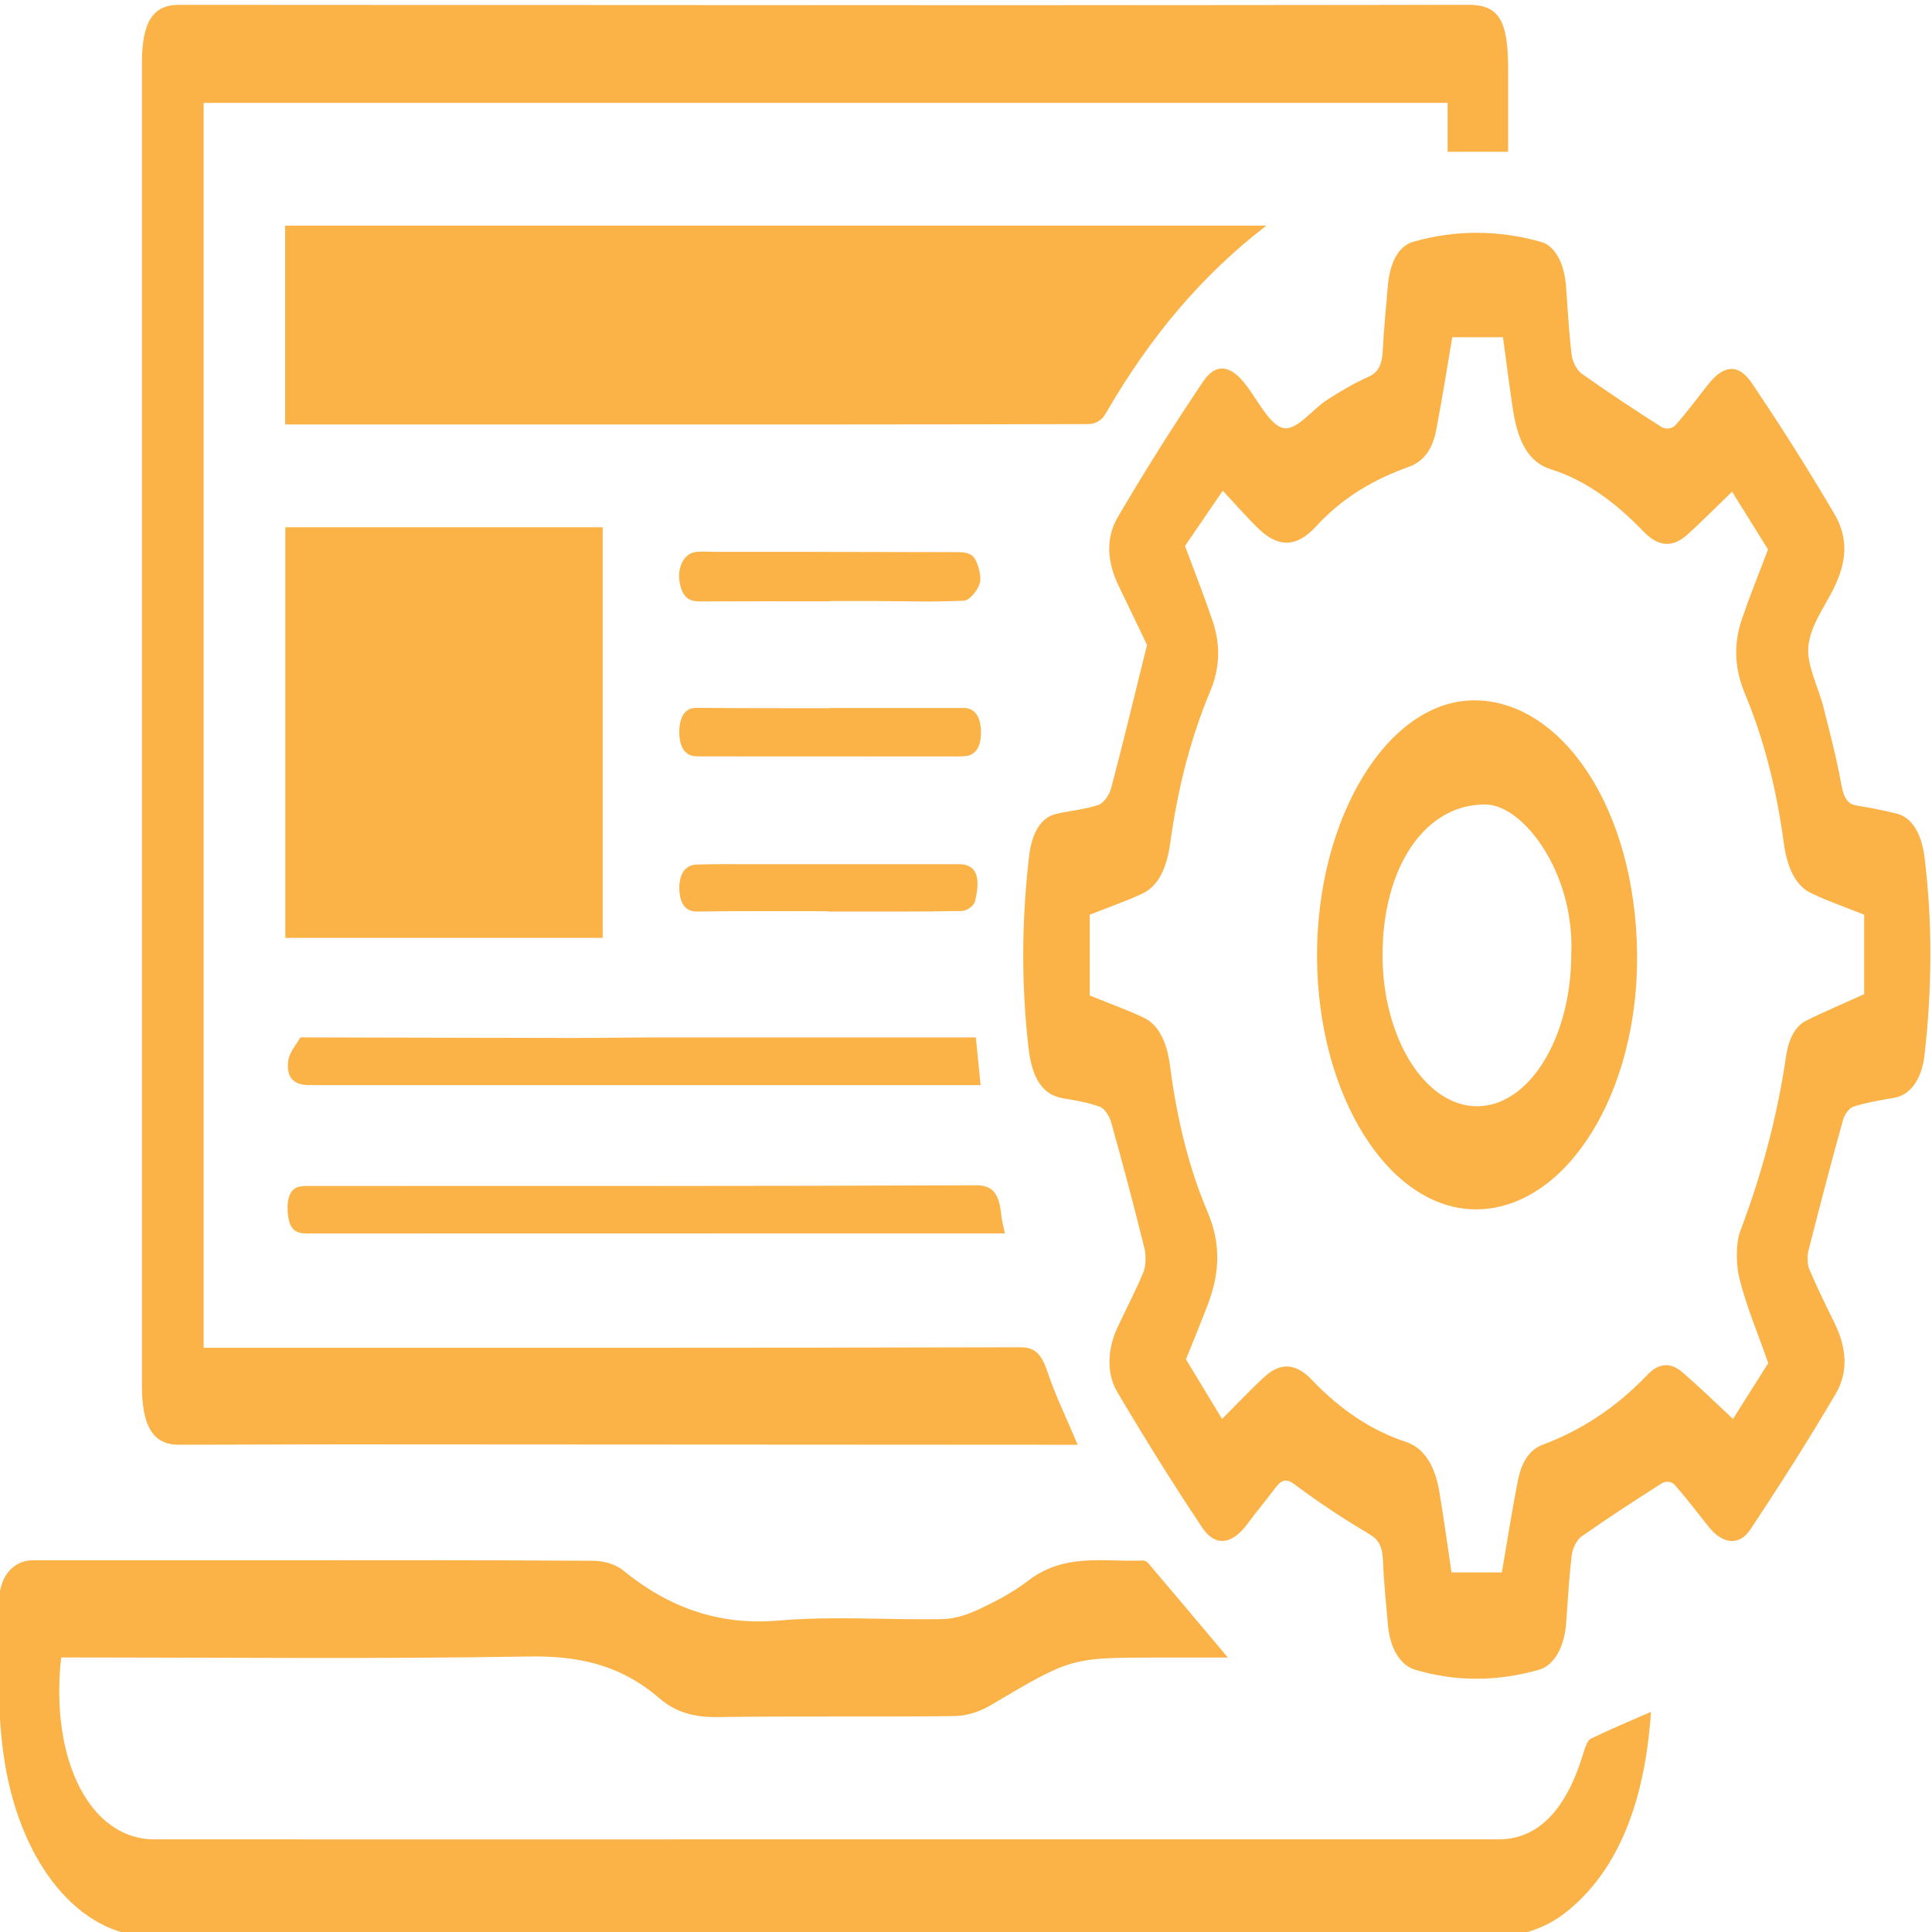 <?xml version="1.0" encoding="UTF-8"?>
<svg id="Layer_1" data-name="Layer 1" xmlns="http://www.w3.org/2000/svg" viewBox="0 0 200 200">
  <defs>
    <style>
      .cls-1 {
        fill: #fbb247;
      }
    </style>
  </defs>
  <path class="cls-1" d="M118.74,66.77c-.81-1.69-1.86-3.9-2.92-6.09-1.2-2.46-1.41-4.92-.1-7.16,2.84-4.84,5.79-9.51,8.83-14.03,1.32-1.96,2.8-1.65,4.26,.14,1.34,1.65,2.58,4.36,4.03,4.68,1.4,.3,2.99-1.92,4.53-2.91,1.4-.9,2.82-1.74,4.26-2.38,.98-.43,1.45-1.17,1.52-2.81,.1-2.18,.34-4.34,.51-6.51,.19-2.49,1.1-4.23,2.64-4.67,4.41-1.26,8.84-1.23,13.25,.02,1.43,.4,2.39,2.23,2.56,4.55,.18,2.39,.3,4.8,.59,7.16,.09,.72,.57,1.59,1.01,1.9,2.75,1.95,5.52,3.79,8.32,5.56,.4,.25,1.06,.17,1.4-.2,1.2-1.33,2.31-2.86,3.46-4.3,1.53-1.91,3.06-2.15,4.48-.03,2.94,4.36,5.8,8.87,8.54,13.54,1.46,2.5,1.27,4.93-.09,7.69-.96,1.95-2.41,3.84-2.62,6-.19,1.95,1.05,4.22,1.59,6.39,.66,2.63,1.35,5.27,1.84,7.98,.27,1.48,.75,1.98,1.62,2.11,1.36,.21,2.73,.49,4.08,.82,1.58,.39,2.6,2.05,2.9,4.57,.84,6.82,.77,13.65-.01,20.46-.29,2.52-1.49,4.12-3.15,4.4-1.41,.24-2.83,.47-4.21,.91-.42,.13-.92,.81-1.09,1.44-1.24,4.45-2.41,8.95-3.56,13.46-.14,.54-.12,1.43,.07,1.89,.82,1.93,1.73,3.77,2.63,5.61,1.25,2.56,1.46,5.05,.12,7.33-2.84,4.83-5.81,9.48-8.83,14.04-1.18,1.78-2.92,1.46-4.28-.23-1.19-1.48-2.35-3.03-3.58-4.41-.31-.35-.92-.39-1.29-.15-2.8,1.77-5.58,3.59-8.34,5.52-.44,.31-.91,1.18-1,1.91-.29,2.36-.41,4.77-.59,7.15-.2,2.48-1.29,4.3-2.8,4.73-4.28,1.22-8.55,1.27-12.83,0-1.55-.46-2.62-2.24-2.82-4.72-.17-2.17-.43-4.33-.5-6.51-.06-1.64-.51-2.27-1.45-2.83-2.61-1.54-5.18-3.24-7.7-5.12-.81-.61-1.33-.52-1.95,.3-.99,1.3-2.01,2.54-2.99,3.85-1.49,1.99-3.23,2.39-4.61,.34-3.03-4.53-5.96-9.24-8.81-14.06-1.15-1.94-1.01-4.44,0-6.63,.89-1.94,1.88-3.78,2.71-5.78,.25-.6,.28-1.74,.11-2.44-1.09-4.39-2.24-8.75-3.45-13.06-.19-.69-.71-1.45-1.16-1.61-1.24-.46-2.53-.67-3.8-.88-2.1-.35-3.22-1.97-3.6-5.24-.76-6.61-.71-13.21,.06-19.81,.29-2.49,1.25-4.04,2.82-4.4,1.45-.33,2.92-.45,4.35-.92,.5-.17,1.12-.96,1.32-1.72,1.26-4.75,2.41-9.56,3.71-14.81Zm-5.96,36.27c2.08,.85,3.86,1.48,5.6,2.3,1.53,.72,2.41,2.46,2.74,4.99,.7,5.41,1.93,10.54,3.87,15.08,1.43,3.34,1.27,6.37,.07,9.56-.75,1.98-1.55,3.9-2.29,5.75,1.32,2.18,2.58,4.25,3.74,6.17,1.55-1.55,2.95-3.05,4.41-4.38,1.64-1.49,3.23-1.41,4.88,.33,2.96,3.11,6.21,5.26,9.7,6.41,1.86,.61,3.02,2.33,3.5,5.18,.46,2.72,.83,5.48,1.26,8.35h5.21c.6-3.45,1.07-6.62,1.71-9.71,.39-1.88,1.26-3.05,2.56-3.53,3.85-1.44,7.49-3.75,10.82-7.24,1.12-1.18,2.35-1.3,3.52-.31,1.76,1.5,3.46,3.17,5.32,4.9,1.18-1.86,2.47-3.9,3.65-5.78-1.08-3.08-2.22-5.76-2.97-8.69-.37-1.44-.41-3.71,.07-4.97,2.15-5.68,3.79-11.63,4.74-18.08,.27-1.87,.98-3.17,2.11-3.73,1.91-.94,3.84-1.75,5.98-2.72v-8.23c-1.99-.8-3.77-1.4-5.51-2.24-1.56-.76-2.45-2.55-2.81-5.16-.74-5.54-2.05-10.75-4.02-15.46-1.09-2.62-1.21-5.15-.3-7.8,.83-2.42,1.77-4.73,2.69-7.15-1.26-2.02-2.53-4.06-3.73-5.98-1.63,1.57-3.12,3.1-4.67,4.48-1.53,1.36-3.01,1.2-4.52-.38-2.93-3.06-6.12-5.35-9.56-6.42-2.28-.71-3.41-2.81-3.92-6.12-.38-2.45-.68-4.93-1.04-7.55h-5.25c-.59,3.44-1.08,6.61-1.69,9.72-.42,2.11-1.45,3.21-2.82,3.7-3.41,1.22-6.72,3.03-9.61,6.18-2.09,2.27-4,2.12-6,.16-1.24-1.21-2.42-2.57-3.64-3.87-1.37,2-2.7,3.95-3.91,5.72,1.1,2.96,2.05,5.36,2.89,7.86,.81,2.44,.71,4.82-.29,7.21-2,4.77-3.36,10.03-4.12,15.63-.37,2.7-1.27,4.53-2.9,5.29-1.75,.81-3.53,1.42-5.44,2.18v8.34Z"/>
  <path class="cls-1" d="M156.11,15.71h-6.25v-5.06H21.08V139.52h1.75c27.59,0,55.18,.02,82.78-.05,1.33,0,2.13,.48,2.79,2.45,.87,2.6,2.03,4.94,3.16,7.64-1.34,0-2.51,0-3.68,0-24.11-.01-48.21-.03-72.32-.04-5.68,0-11.37,.03-17.05,.04-2.65,0-3.82-1.89-3.82-6.16,0-45.61,0-91.22,0-136.82,0-4.31,1.13-6.08,3.85-6.08,28.42,.01,56.83,.03,85.25,.04,16.09,0,32.17-.03,48.26-.04,3.08,0,4.07,1.6,4.07,6.58,0,2.84,0,5.67,0,8.63Z"/>
  <path class="cls-1" d="M170.91,177.2c-.63,9.3-3.34,16.2-8.48,20.5-2.56,2.14-5.33,2.8-8.23,2.8-36.35-.06-72.69-.06-109.04-.06-9.85,0-19.71,.04-29.56,.02-7.38-.01-13.75-7.65-15.27-19.09-.66-4.99-.47-10.3-.44-15.47,.01-2.75,1.53-4.38,3.51-4.38,7.56,0,15.13,0,22.69,0,11.73,0,23.47-.03,35.2,.05,1.11,0,2.34,.27,3.3,1.06,5.06,4.12,10.34,5.62,16.02,5.13,5.62-.49,11.27-.05,16.91-.15,1.25-.02,2.53-.42,3.74-.98,1.75-.82,3.51-1.72,5.15-2.98,3.83-2.94,7.89-1.93,11.89-2.11,.21,0,.46,.14,.63,.35,2.71,3.19,5.4,6.4,8.18,9.7-2.47,0-4.92,0-7.37,0-8.92,0-8.91,.04-17.18,4.93-1.21,.72-2.56,1.12-3.85,1.13-8.11,.1-16.23-.02-24.34,.1-2.15,.03-4.21-.31-6.09-1.93-4.27-3.69-8.82-4.42-13.62-4.34-15.72,.27-31.44,.1-47.16,.1h-1.17c-1.18,10.67,3.04,18.83,9.64,18.83,22.96,.02,45.93,0,68.89,0s46.84,0,70.26,0c4.13,0,7.04-3.07,8.81-8.99,.16-.55,.42-1.27,.73-1.42,2.03-.99,4.09-1.84,6.28-2.8Z"/>
  <path class="cls-1" d="M131.09,23.36c-6.58,5.05-12.03,11.45-16.7,19.57-.36,.62-1.1,.97-1.67,.97-17,.05-34.01,.04-51.01,.04-10.17,0-20.35,0-30.52,0-.54,0-1.08,0-1.67,0V23.36h101.57Z"/>
  <path class="cls-1" d="M62.39,97.09H29.54V54.58H62.39v42.5Z"/>
  <path class="cls-1" d="M104.03,127.68c-4.95,0-9.76,0-14.57,0-19.16,0-38.31,0-57.47,.01-1.08,0-2.08-.05-2.21-2.27-.09-1.46,.31-2.41,1.26-2.59,.5-.09,1.01-.06,1.51-.06,22.82,0,45.64,.03,68.47-.07,1.57,0,2.39,.62,2.63,3.06,.05,.56,.21,1.1,.38,1.92Z"/>
  <path class="cls-1" d="M101.02,107.38c.17,1.76,.32,3.25,.49,4.95-3.87,0-7.67,0-11.47,0-19.34,0-38.68,0-58.03,0-1.59,0-2.38-.77-2.18-2.47,.1-.89,.78-1.63,1.22-2.4,.07-.12,.26-.07,.4-.07,9.26,.02,18.52,.05,27.78,.06,3.16,0,6.32-.06,9.47-.06,10.04,0,20.08,0,30.12,0,.68,0,1.36,0,2.19,0Z"/>
  <path class="cls-1" d="M85.94,62.25c-4.49,0-8.98-.01-13.47,.01-.94,0-1.76-.22-2.09-1.85-.33-1.6,.39-3.1,1.61-3.26,.73-.1,1.47-.02,2.2-.02,8.34,0,16.68,0,25.02,.03,.57,0,1.3,.08,1.67,.62,.39,.57,.75,2.01,.55,2.59-.28,.85-1.06,1.77-1.64,1.81-3.02,.16-6.05,.05-9.07,.04-1.59,0-3.19,0-4.78,0,0,.01,0,.03,0,.04Z"/>
  <path class="cls-1" d="M85.92,73.29c4.62,0,9.24,0,13.86,0,1.02,0,1.72,.75,1.77,2.38,.05,1.65-.59,2.52-1.62,2.6-.46,.04-.91,.04-1.37,.04-8.64,0-17.27,0-25.91-.01-.23,0-.46,0-.69-.02-1.04-.06-1.67-.98-1.64-2.59,.03-1.64,.71-2.42,1.75-2.41,3.02,.02,6.04,.03,9.06,.03,1.6,0,3.19,0,4.79,0,0-.01,0-.02,0-.04Z"/>
  <path class="cls-1" d="M85.64,94.33c-4.49,0-8.98-.04-13.46,.03-1.05,.02-1.77-.6-1.85-2.19-.09-1.76,.68-2.63,1.74-2.67,1.78-.06,3.57-.04,5.35-.04,7.28,0,14.57,0,21.85,0,1.73,0,2.31,1.21,1.67,3.81-.14,.57-.92,1.04-1.41,1.04-4.63,.08-9.25,.05-13.88,.05v-.03Z"/>
  <path class="cls-1" d="M152.92,125.19c-9.07,.11-16.54-11.69-16.58-26.18-.04-14.44,7.41-26.64,16.43-26.51,8.9,.13,16.52,11.13,16.7,26.19,.17,14.49-7.33,26.38-16.54,26.5Zm9.74-26.51c.32-8.41-5-15.36-8.86-15.4-6.26-.07-10.69,6.46-10.68,15.62,.01,8.57,4.41,15.6,9.77,15.62,5.41,.01,9.78-7.08,9.77-15.83Z"/>
</svg>
